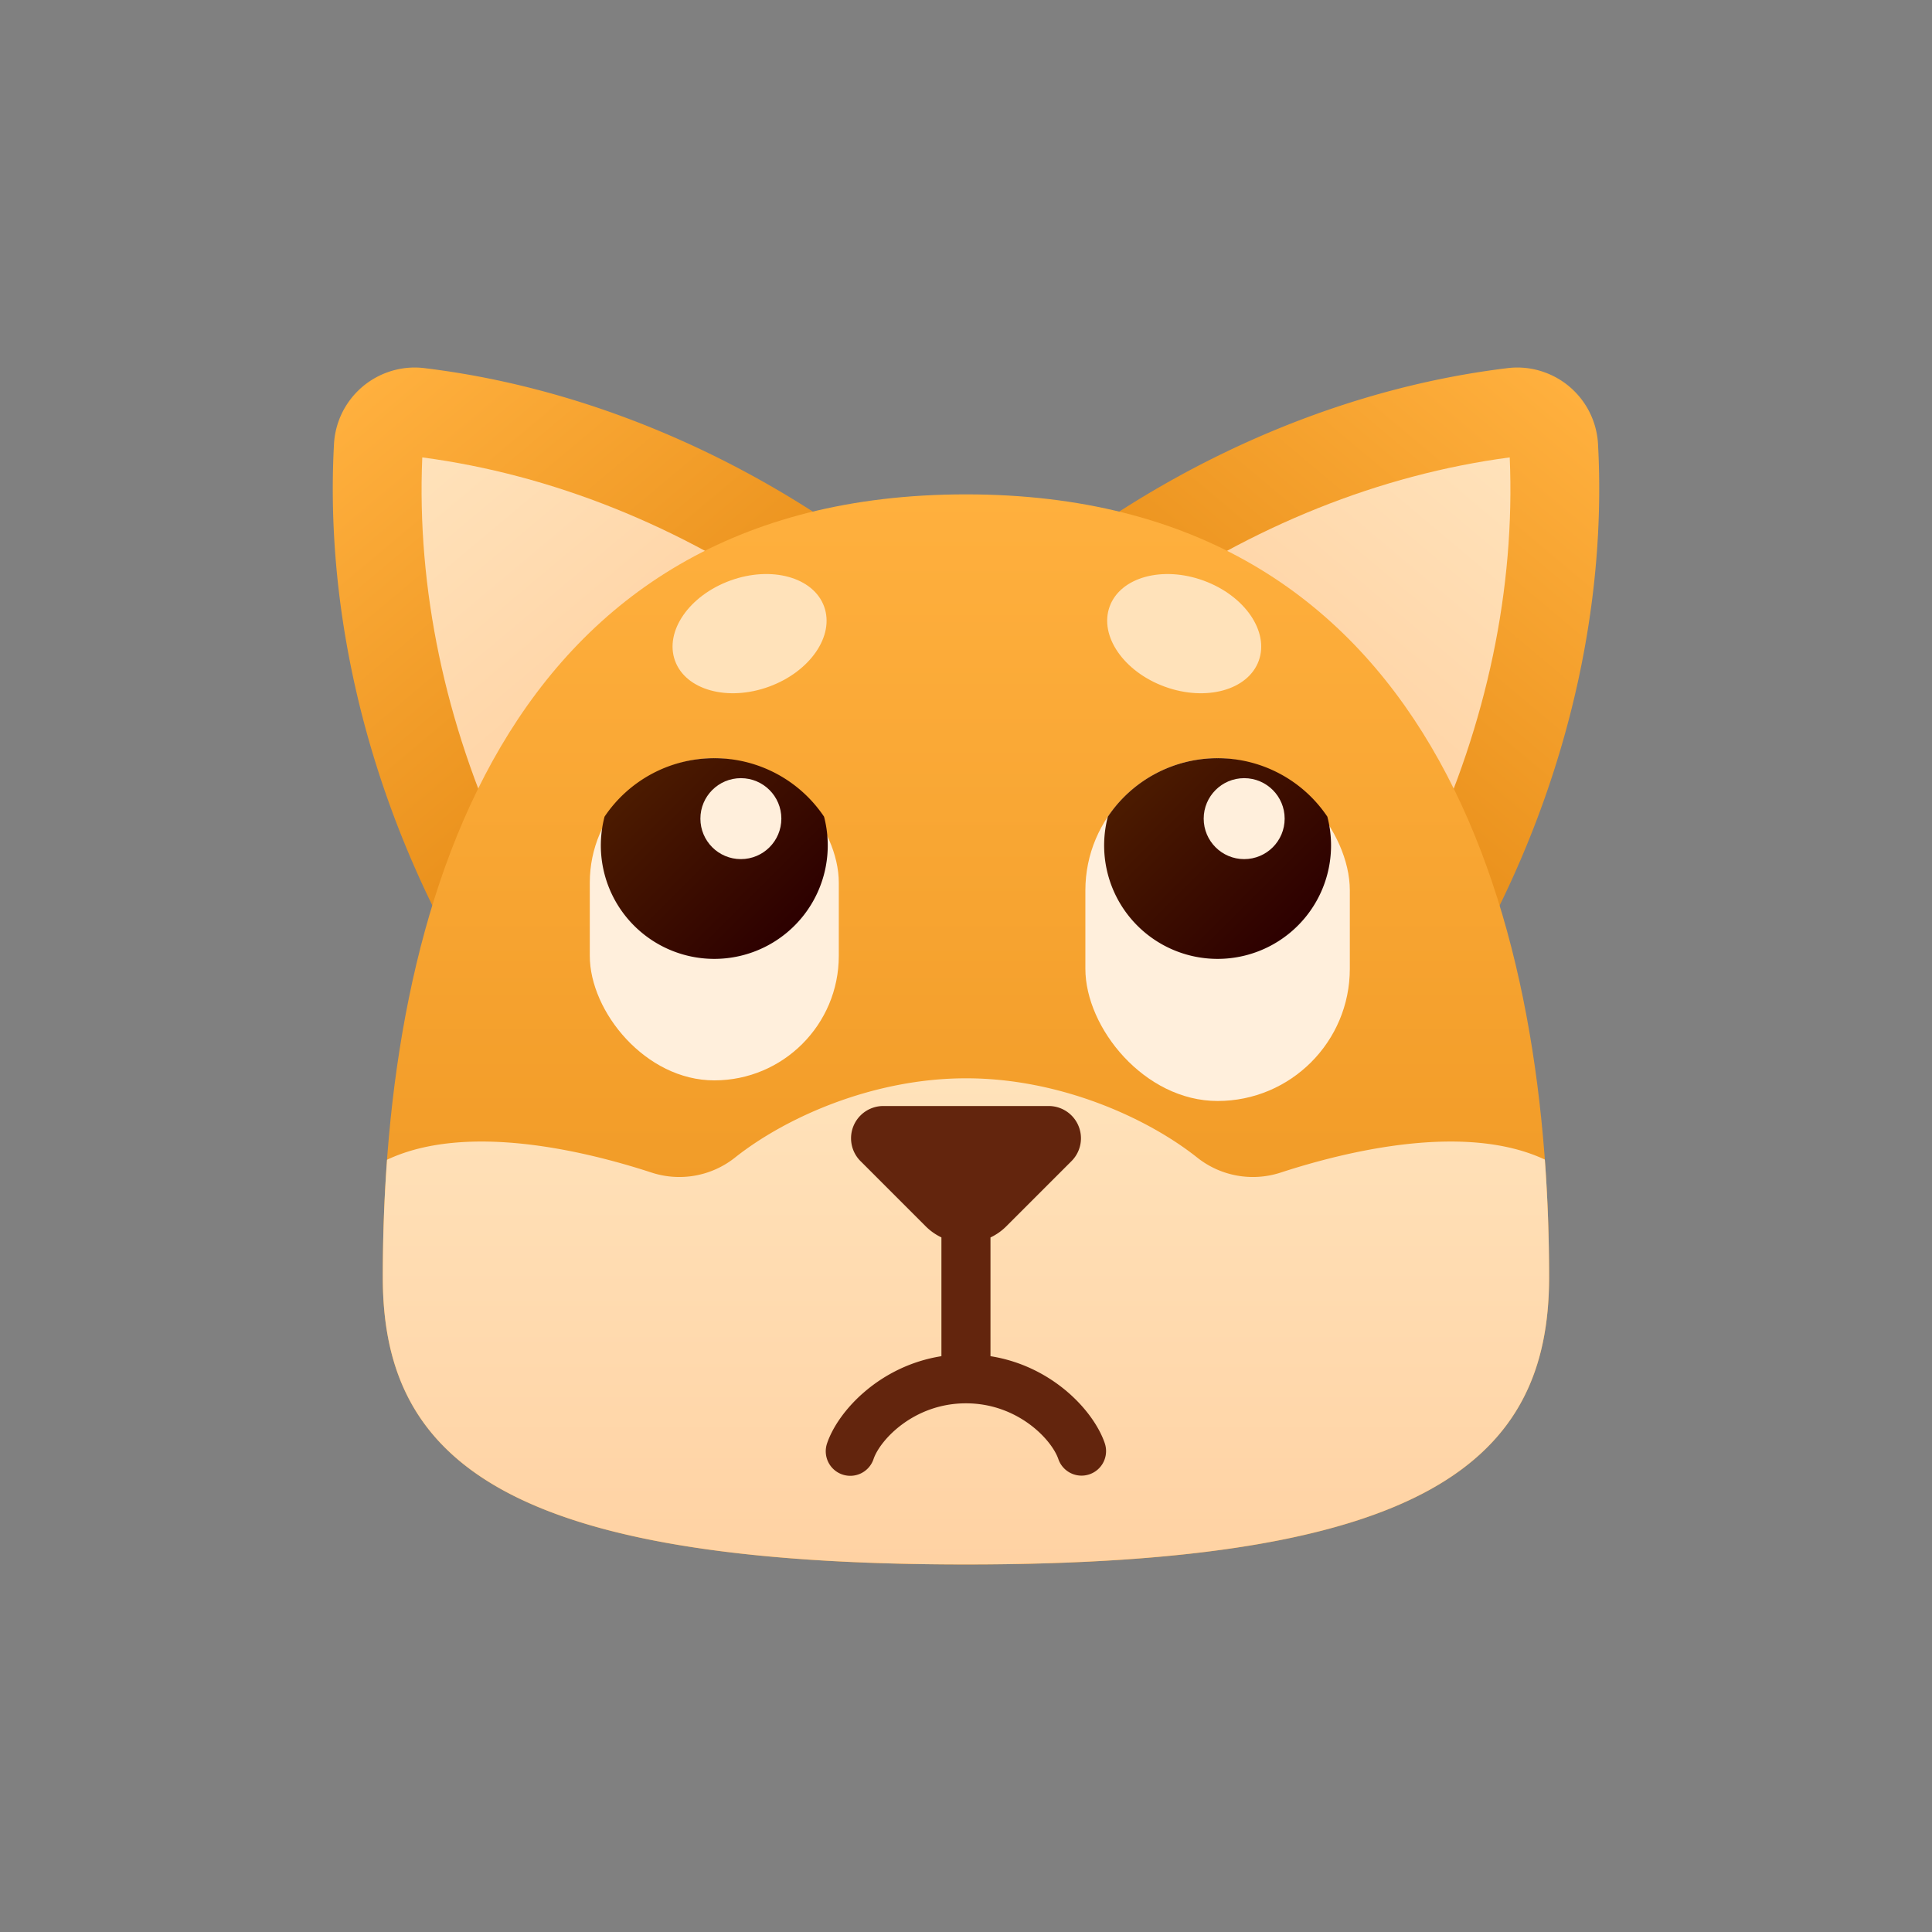 <svg xmlns="http://www.w3.org/2000/svg" xmlns:xlink="http://www.w3.org/1999/xlink" viewBox="0 0 512 512"><rect x="0" y="0" width="512" height="512" fill="#808080" stroke="none"/><defs><linearGradient id="linear-gradient" x1="-3741.999" y1="-471.051" x2="-3741.999" y2="-352.591" gradientTransform="matrix(-0.766, -0.643, -0.643, 0.766, -2753.46, -1942.043)" gradientUnits="userSpaceOnUse"><stop offset="0" stop-color="#ffb03e"/><stop offset="1" stop-color="#ea911c"/></linearGradient><linearGradient id="linear-gradient-2" x1="-3741.999" y1="-446.516" x2="-3741.999" y2="-352.591" gradientTransform="matrix(-0.766, -0.643, -0.643, 0.766, -2753.46, -1942.043)" gradientUnits="userSpaceOnUse"><stop offset="0" stop-color="#ffe2ba"/><stop offset="1" stop-color="#ffd2a3"/></linearGradient><linearGradient id="linear-gradient-3" x1="-580.217" y1="168.939" x2="-580.217" y2="287.399" gradientTransform="matrix(0.766, -0.643, 0.643, 0.766, 432.017, -399.95)" xlink:href="#linear-gradient"/><linearGradient id="linear-gradient-4" x1="-580.217" y1="193.474" x2="-580.217" y2="287.399" gradientTransform="matrix(0.766, -0.643, 0.643, 0.766, 432.017, -399.95)" xlink:href="#linear-gradient-2"/><linearGradient id="linear-gradient-5" x1="255.986" y1="131.011" x2="255.986" y2="414.599" gradientTransform="matrix(1, 0, 0, 1, 0, 0)" xlink:href="#linear-gradient"/><linearGradient id="linear-gradient-6" x1="255.986" y1="285.761" x2="255.986" y2="414.599" gradientTransform="matrix(1, 0, 0, 1, 0, 0)" xlink:href="#linear-gradient-2"/><linearGradient id="linear-gradient-7" x1="302.651" y1="206.441" x2="342.7" y2="246.49" gradientUnits="userSpaceOnUse"><stop offset="0" stop-color="#4c1b00"/><stop offset="1" stop-color="#2d0000"/></linearGradient><linearGradient id="linear-gradient-8" x1="169.271" y1="206.441" x2="209.32" y2="246.49" xlink:href="#linear-gradient-7"/></defs><g id="Brown_rolling_eyes"><path d="M282.585,145.226c35.299-25.976,76.161-42.732,116.921-47.666a21.184,21.184,0,0,1,9.879,1.127,21.435,21.435,0,0,1,14.106,19c2.219,40.998-7.186,84.148-26.638,123.422Z" style="fill:url(#linear-gradient)"/><path d="M378.259,225.506c15.792-33.778,23.314-69.663,21.834-104.29-34.361,4.556-68.394,18.195-98.913,39.612Z" style="fill:url(#linear-gradient-2)"/><path d="M229.415,145.226c-35.299-25.976-76.161-42.732-116.921-47.666a21.184,21.184,0,0,0-9.879,1.127,21.435,21.435,0,0,0-14.106,19c-2.219,40.998,7.186,84.148,26.638,123.422Z" style="fill:url(#linear-gradient-3)"/><path d="M133.741,225.506c-15.792-33.778-23.314-69.663-21.834-104.29,34.361,4.556,68.394,18.195,98.913,39.612Z" style="fill:url(#linear-gradient-4)"/><path d="M410.525,338.508c0-98.571-31.955-207.479-154.525-207.496v0l-.014,0-.015,0v0c-122.57.017-154.525,108.925-154.525,207.496,0,48.428,32.383,76.087,154.525,76.091v0l.015,0,.014,0v0C378.143,414.595,410.525,386.936,410.525,338.508Z" style="fill:url(#linear-gradient-5)"/><path d="M410.525,338.508c0-10.336-.357-20.785-1.127-31.21-21.113-9.877-52.467-2.28-70.07,3.467a23.713,23.713,0,0,1-22.043-3.988C303.967,296.202,280.829,285.761,256.03,285.761s-47.937,10.441-61.254,21.016a23.713,23.713,0,0,1-22.043,3.988c-17.629-5.756-49.048-13.366-70.163-3.423-.768,10.411-1.124,20.845-1.124,31.166,0,48.416,32.367,76.072,154.432,76.091l.105,0h.004l.014,0v0C378.143,414.595,410.525,386.936,410.525,338.508Z" style="fill:url(#linear-gradient-6)"/><path d="M292.771,382.452c-2.97-8.67-14.016-20.479-30.285-23.048V327.94a15.013,15.013,0,0,0,4.169-2.932L283.96,307.703a8.551,8.551,0,0,0-6.047-14.598H234.087a8.552,8.552,0,0,0-6.047,14.598l17.305,17.305a15.007,15.007,0,0,0,4.141,2.918v31.477c-16.271,2.568-27.316,14.378-30.285,23.049a6.5,6.5,0,1,0,12.299,4.21c1.762-5.149,10.754-14.766,24.485-14.766s22.722,9.618,24.485,14.767a6.5,6.5,0,1,0,12.299-4.212Z" style="fill:#63250d"/><rect x="287.634" y="200.93" width="70.083" height="90.844" rx="35.041" style="fill:#ffefdc"/><path d="M322.675,200.93h0a35.005,35.005,0,0,0-29.084,15.493,30.067,30.067,0,1,0,58.169.001A35.005,35.005,0,0,0,322.675,200.93Z" style="fill:url(#linear-gradient-7)"/><circle cx="329.72" cy="216.948" r="10.727" style="fill:#ffefdc"/><rect x="156.303" y="200.93" width="65.986" height="85.381" rx="32.993" style="fill:#ffefdc"/><path d="M189.296,200.93h0a35.005,35.005,0,0,0-29.084,15.493,30.067,30.067,0,1,0,58.169.001A35.005,35.005,0,0,0,189.296,200.93Z" style="fill:url(#linear-gradient-8)"/><circle cx="196.34" cy="216.948" r="10.727" style="fill:#ffefdc"/><ellipse cx="313.824" cy="167.923" rx="14.965" ry="21.022" transform="translate(48.694 405.389) rotate(-70)" style="fill:#ffe2ba"/><ellipse cx="198.644" cy="167.923" rx="21.022" ry="14.965" transform="translate(-45.453 78.066) rotate(-20)" style="fill:#ffe2ba"/></g></svg>